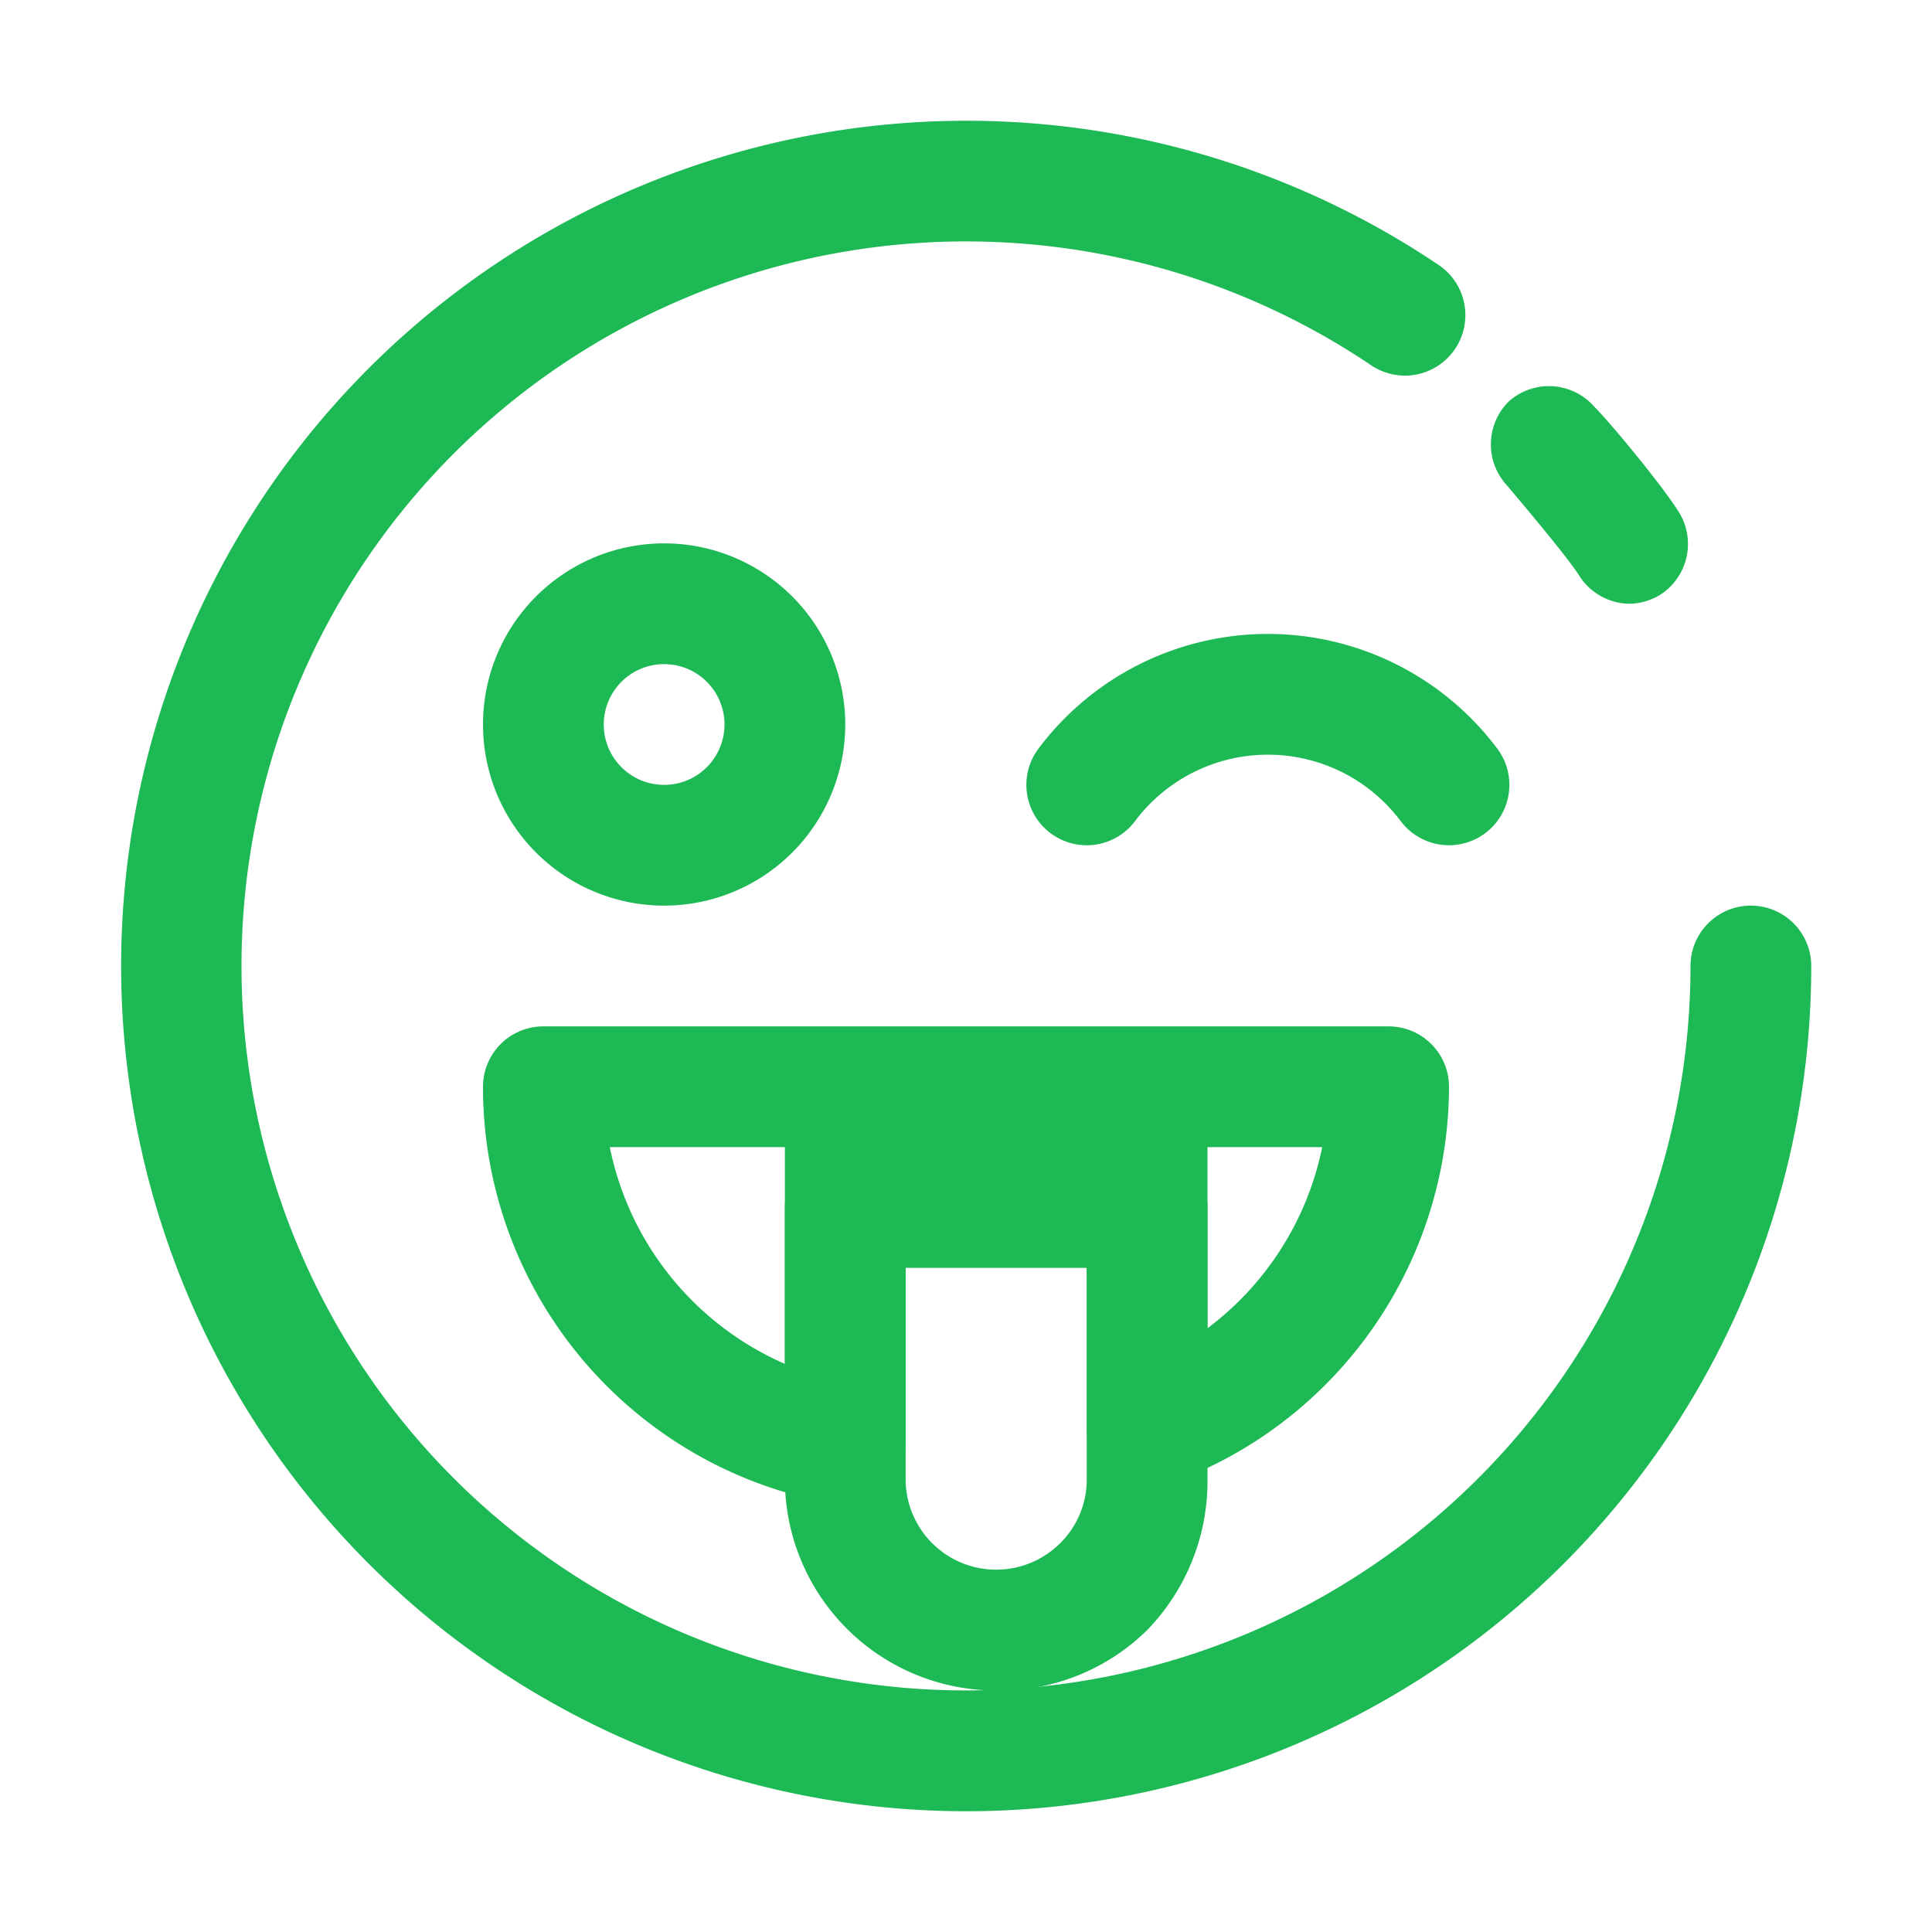 <?xml version="1.0" ?><svg viewBox="0 0 32 32" fill="#1DB954" xmlns="http://www.w3.org/2000/svg"><title/><g data-name="emoji 21" id="emoji_21"><path d="M27,10a1,1,0,0,1-.84-.46c-.15-.24-.65-.85-1.2-1.5A1,1,0,0,1,25,6.64a1,1,0,0,1,1.41.1C26.67,7,27.5,8,27.8,8.47a1,1,0,0,1-.3,1.38A1,1,0,0,1,27,10Z"/><path d="M16,30A14,14,0,1,1,23.83,4.39a1,1,0,1,1-1.12,1.66A12,12,0,1,0,28,16a1,1,0,0,1,2,0A14,14,0,0,1,16,30Z"/><path d="M11,15a3,3,0,1,1,3-3A3,3,0,0,1,11,15Zm0-4a1,1,0,1,0,1,1A1,1,0,0,0,11,11Z"/><path d="M14,24.91h-.16A7,7,0,0,1,8,18a1,1,0,0,1,1-1H23a1,1,0,0,1,1,1,7,7,0,0,1-4.67,6.59,1,1,0,0,1-.91-.12,1,1,0,0,1-.42-.82V21H15v2.91a1,1,0,0,1-.35.76A1,1,0,0,1,14,24.91ZM10.1,19A5,5,0,0,0,13,22.59V20a1,1,0,0,1,1-1h5a1,1,0,0,1,1,1v2a5,5,0,0,0,1.9-3Z"/><path d="M16.5,28A3.5,3.5,0,0,1,13,24.5V19a1,1,0,0,1,1-1h5a1,1,0,0,1,1,1v5.5A3.54,3.54,0,0,1,19,27,3.48,3.48,0,0,1,16.5,28ZM15,20v4.5a1.5,1.5,0,0,0,2.56,1.06A1.48,1.48,0,0,0,18,24.5V20Z"/><path d="M24,14a1,1,0,0,1-.8-.4,2.75,2.75,0,0,0-4.4,0,1,1,0,0,1-1.6-1.2,4.75,4.75,0,0,1,7.6,0,1,1,0,0,1-.2,1.4A1,1,0,0,1,24,14Z"/></g></svg>
